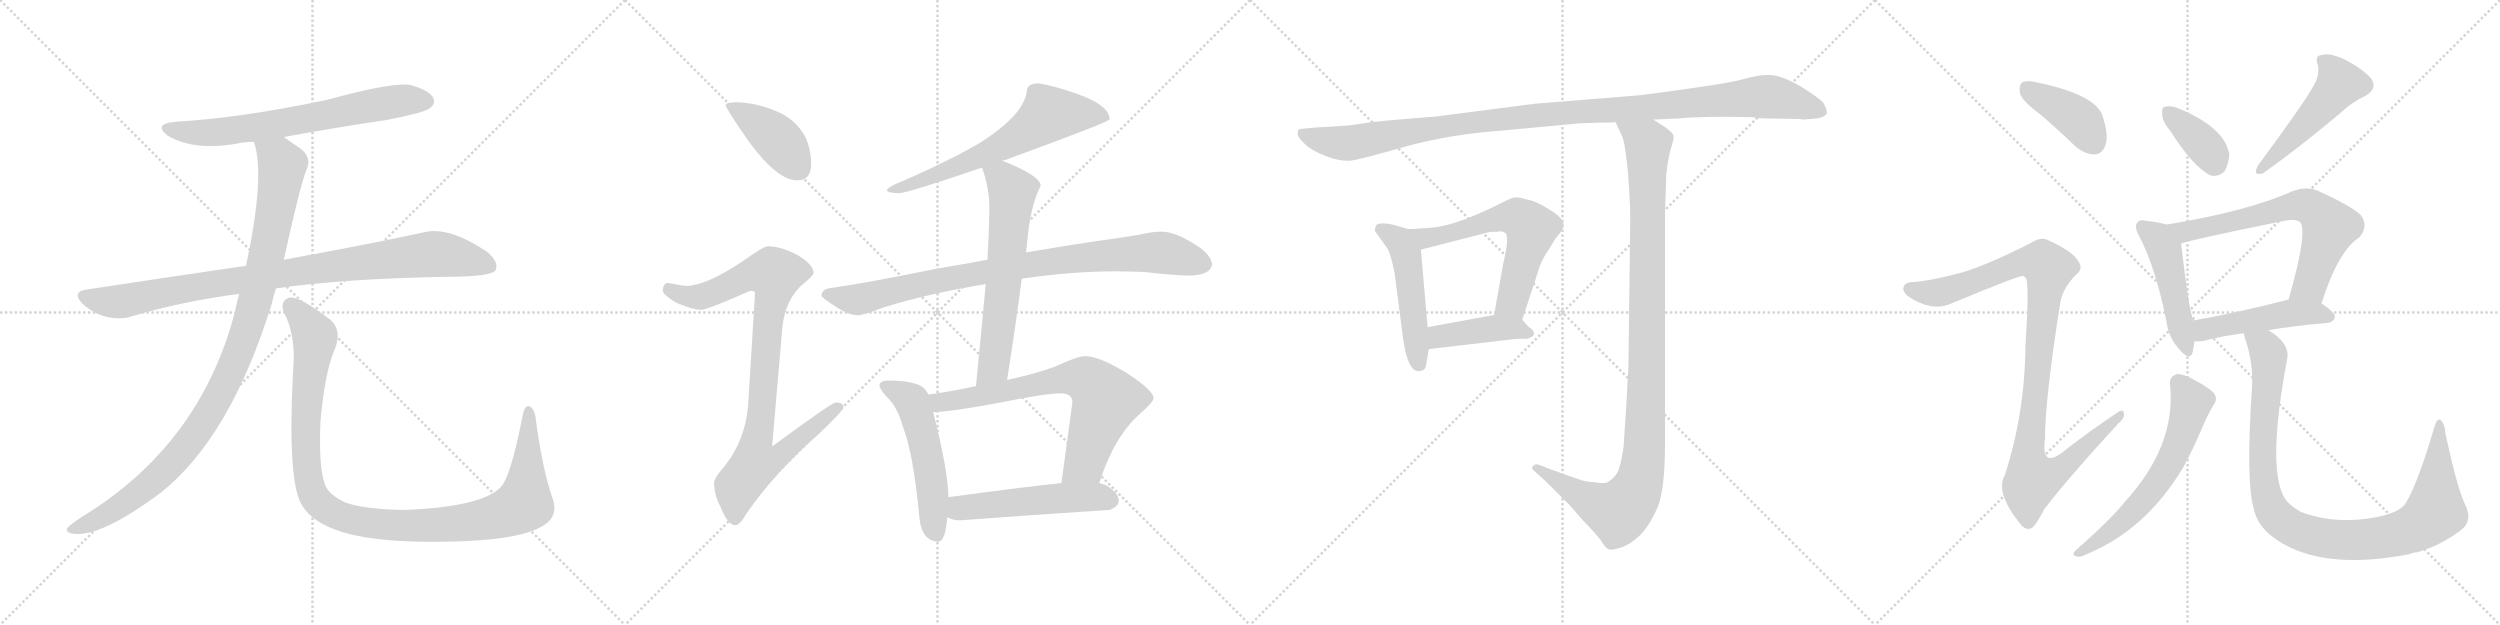 <svg version="1.1" viewBox="0 0 4096 1024" xmlns="http://www.w3.org/2000/svg">
  <g stroke="lightgray" stroke-dasharray="1,1" stroke-width="1" transform="scale(4, 4)">
    <line x1="0" y1="0" x2="256" y2="256"></line>
    <line x1="256" y1="0" x2="0" y2="256"></line>
    <line x1="128" y1="0" x2="128" y2="256"></line>
    <line x1="0" y1="128" x2="256" y2="128"></line>
    <line x1="256" y1="0" x2="512" y2="256"></line>
    <line x1="512" y1="0" x2="256" y2="256"></line>
    <line x1="384" y1="0" x2="384" y2="256"></line>
    <line x1="256" y1="128" x2="512" y2="128"></line>
    <line x1="512" y1="0" x2="768" y2="256"></line>
    <line x1="768" y1="0" x2="512" y2="256"></line>
    <line x1="640" y1="0" x2="640" y2="256"></line>
    <line x1="512" y1="128" x2="768" y2="128"></line>
    <line x1="768" y1="0" x2="1024" y2="256"></line>
    <line x1="1024" y1="0" x2="768" y2="256"></line>
    <line x1="896" y1="0" x2="896" y2="256"></line>
    <line x1="768" y1="128" x2="1024" y2="128"></line>
  </g>
<g transform="scale(1, -1) translate(0, -850)">
   <style type="text/css">
    @keyframes keyframes0 {
      from {
       stroke: black;
       stroke-dashoffset: 680;
       stroke-width: 128;
       }
       69% {
       animation-timing-function: step-end;
       stroke: black;
       stroke-dashoffset: 0;
       stroke-width: 128;
       }
       to {
       stroke: black;
       stroke-width: 1024;
       }
       }
       #make-me-a-hanzi-animation-0 {
         animation: keyframes0 0.803s both;
         animation-delay: 0s;
         animation-timing-function: linear;
       }
    @keyframes keyframes1 {
      from {
       stroke: black;
       stroke-dashoffset: 930;
       stroke-width: 128;
       }
       75% {
       animation-timing-function: step-end;
       stroke: black;
       stroke-dashoffset: 0;
       stroke-width: 128;
       }
       to {
       stroke: black;
       stroke-width: 1024;
       }
       }
       #make-me-a-hanzi-animation-1 {
         animation: keyframes1 1.007s both;
         animation-delay: 0.803s;
         animation-timing-function: linear;
       }
    @keyframes keyframes2 {
      from {
       stroke: black;
       stroke-dashoffset: 1036;
       stroke-width: 128;
       }
       77% {
       animation-timing-function: step-end;
       stroke: black;
       stroke-dashoffset: 0;
       stroke-width: 128;
       }
       to {
       stroke: black;
       stroke-width: 1024;
       }
       }
       #make-me-a-hanzi-animation-2 {
         animation: keyframes2 1.093s both;
         animation-delay: 1.81s;
         animation-timing-function: linear;
       }
    @keyframes keyframes3 {
      from {
       stroke: black;
       stroke-dashoffset: 1097;
       stroke-width: 128;
       }
       78% {
       animation-timing-function: step-end;
       stroke: black;
       stroke-dashoffset: 0;
       stroke-width: 128;
       }
       to {
       stroke: black;
       stroke-width: 1024;
       }
       }
       #make-me-a-hanzi-animation-3 {
         animation: keyframes3 1.143s both;
         animation-delay: 2.903s;
         animation-timing-function: linear;
       }
    @keyframes keyframes4 {
      from {
       stroke: black;
       stroke-dashoffset: 412;
       stroke-width: 128;
       }
       57% {
       animation-timing-function: step-end;
       stroke: black;
       stroke-dashoffset: 0;
       stroke-width: 128;
       }
       to {
       stroke: black;
       stroke-width: 1024;
       }
       }
       #make-me-a-hanzi-animation-4 {
         animation: keyframes4 0.585s both;
         animation-delay: 4.046s;
         animation-timing-function: linear;
       }
    @keyframes keyframes5 {
      from {
       stroke: black;
       stroke-dashoffset: 919;
       stroke-width: 128;
       }
       75% {
       animation-timing-function: step-end;
       stroke: black;
       stroke-dashoffset: 0;
       stroke-width: 128;
       }
       to {
       stroke: black;
       stroke-width: 1024;
       }
       }
       #make-me-a-hanzi-animation-5 {
         animation: keyframes5 0.998s both;
         animation-delay: 4.631s;
         animation-timing-function: linear;
       }
    @keyframes keyframes6 {
      from {
       stroke: black;
       stroke-dashoffset: 644;
       stroke-width: 128;
       }
       68% {
       animation-timing-function: step-end;
       stroke: black;
       stroke-dashoffset: 0;
       stroke-width: 128;
       }
       to {
       stroke: black;
       stroke-width: 1024;
       }
       }
       #make-me-a-hanzi-animation-6 {
         animation: keyframes6 0.774s both;
         animation-delay: 5.629s;
         animation-timing-function: linear;
       }
    @keyframes keyframes7 {
      from {
       stroke: black;
       stroke-dashoffset: 885;
       stroke-width: 128;
       }
       74% {
       animation-timing-function: step-end;
       stroke: black;
       stroke-dashoffset: 0;
       stroke-width: 128;
       }
       to {
       stroke: black;
       stroke-width: 1024;
       }
       }
       #make-me-a-hanzi-animation-7 {
         animation: keyframes7 0.97s both;
         animation-delay: 6.403s;
         animation-timing-function: linear;
       }
    @keyframes keyframes8 {
      from {
       stroke: black;
       stroke-dashoffset: 632;
       stroke-width: 128;
       }
       67% {
       animation-timing-function: step-end;
       stroke: black;
       stroke-dashoffset: 0;
       stroke-width: 128;
       }
       to {
       stroke: black;
       stroke-width: 1024;
       }
       }
       #make-me-a-hanzi-animation-8 {
         animation: keyframes8 0.764s both;
         animation-delay: 7.374s;
         animation-timing-function: linear;
       }
    @keyframes keyframes9 {
      from {
       stroke: black;
       stroke-dashoffset: 529;
       stroke-width: 128;
       }
       63% {
       animation-timing-function: step-end;
       stroke: black;
       stroke-dashoffset: 0;
       stroke-width: 128;
       }
       to {
       stroke: black;
       stroke-width: 1024;
       }
       }
       #make-me-a-hanzi-animation-9 {
         animation: keyframes9 0.681s both;
         animation-delay: 8.138s;
         animation-timing-function: linear;
       }
    @keyframes keyframes10 {
      from {
       stroke: black;
       stroke-dashoffset: 708;
       stroke-width: 128;
       }
       70% {
       animation-timing-function: step-end;
       stroke: black;
       stroke-dashoffset: 0;
       stroke-width: 128;
       }
       to {
       stroke: black;
       stroke-width: 1024;
       }
       }
       #make-me-a-hanzi-animation-10 {
         animation: keyframes10 0.826s both;
         animation-delay: 8.818s;
         animation-timing-function: linear;
       }
    @keyframes keyframes11 {
      from {
       stroke: black;
       stroke-dashoffset: 520;
       stroke-width: 128;
       }
       63% {
       animation-timing-function: step-end;
       stroke: black;
       stroke-dashoffset: 0;
       stroke-width: 128;
       }
       to {
       stroke: black;
       stroke-width: 1024;
       }
       }
       #make-me-a-hanzi-animation-11 {
         animation: keyframes11 0.673s both;
         animation-delay: 9.645s;
         animation-timing-function: linear;
       }
    @keyframes keyframes12 {
      from {
       stroke: black;
       stroke-dashoffset: 1119;
       stroke-width: 128;
       }
       78% {
       animation-timing-function: step-end;
       stroke: black;
       stroke-dashoffset: 0;
       stroke-width: 128;
       }
       to {
       stroke: black;
       stroke-width: 1024;
       }
       }
       #make-me-a-hanzi-animation-12 {
         animation: keyframes12 1.161s both;
         animation-delay: 10.318s;
         animation-timing-function: linear;
       }
    @keyframes keyframes13 {
      from {
       stroke: black;
       stroke-dashoffset: 495;
       stroke-width: 128;
       }
       62% {
       animation-timing-function: step-end;
       stroke: black;
       stroke-dashoffset: 0;
       stroke-width: 128;
       }
       to {
       stroke: black;
       stroke-width: 1024;
       }
       }
       #make-me-a-hanzi-animation-13 {
         animation: keyframes13 0.653s both;
         animation-delay: 11.478s;
         animation-timing-function: linear;
       }
    @keyframes keyframes14 {
      from {
       stroke: black;
       stroke-dashoffset: 610;
       stroke-width: 128;
       }
       67% {
       animation-timing-function: step-end;
       stroke: black;
       stroke-dashoffset: 0;
       stroke-width: 128;
       }
       to {
       stroke: black;
       stroke-width: 1024;
       }
       }
       #make-me-a-hanzi-animation-14 {
         animation: keyframes14 0.746s both;
         animation-delay: 12.131s;
         animation-timing-function: linear;
       }
    @keyframes keyframes15 {
      from {
       stroke: black;
       stroke-dashoffset: 421;
       stroke-width: 128;
       }
       58% {
       animation-timing-function: step-end;
       stroke: black;
       stroke-dashoffset: 0;
       stroke-width: 128;
       }
       to {
       stroke: black;
       stroke-width: 1024;
       }
       }
       #make-me-a-hanzi-animation-15 {
         animation: keyframes15 0.593s both;
         animation-delay: 12.878s;
         animation-timing-function: linear;
       }
    @keyframes keyframes16 {
      from {
       stroke: black;
       stroke-dashoffset: 1079;
       stroke-width: 128;
       }
       78% {
       animation-timing-function: step-end;
       stroke: black;
       stroke-dashoffset: 0;
       stroke-width: 128;
       }
       to {
       stroke: black;
       stroke-width: 1024;
       }
       }
       #make-me-a-hanzi-animation-16 {
         animation: keyframes16 1.128s both;
         animation-delay: 13.47s;
         animation-timing-function: linear;
       }
    @keyframes keyframes17 {
      from {
       stroke: black;
       stroke-dashoffset: 401;
       stroke-width: 128;
       }
       57% {
       animation-timing-function: step-end;
       stroke: black;
       stroke-dashoffset: 0;
       stroke-width: 128;
       }
       to {
       stroke: black;
       stroke-width: 1024;
       }
       }
       #make-me-a-hanzi-animation-17 {
         animation: keyframes17 0.576s both;
         animation-delay: 14.598s;
         animation-timing-function: linear;
       }
    @keyframes keyframes18 {
      from {
       stroke: black;
       stroke-dashoffset: 1025;
       stroke-width: 128;
       }
       77% {
       animation-timing-function: step-end;
       stroke: black;
       stroke-dashoffset: 0;
       stroke-width: 128;
       }
       to {
       stroke: black;
       stroke-width: 1024;
       }
       }
       #make-me-a-hanzi-animation-18 {
         animation: keyframes18 1.084s both;
         animation-delay: 15.175s;
         animation-timing-function: linear;
       }
    @keyframes keyframes19 {
      from {
       stroke: black;
       stroke-dashoffset: 368;
       stroke-width: 128;
       }
       55% {
       animation-timing-function: step-end;
       stroke: black;
       stroke-dashoffset: 0;
       stroke-width: 128;
       }
       to {
       stroke: black;
       stroke-width: 1024;
       }
       }
       #make-me-a-hanzi-animation-19 {
         animation: keyframes19 0.549s both;
         animation-delay: 16.259s;
         animation-timing-function: linear;
       }
    @keyframes keyframes20 {
      from {
       stroke: black;
       stroke-dashoffset: 491;
       stroke-width: 128;
       }
       62% {
       animation-timing-function: step-end;
       stroke: black;
       stroke-dashoffset: 0;
       stroke-width: 128;
       }
       to {
       stroke: black;
       stroke-width: 1024;
       }
       }
       #make-me-a-hanzi-animation-20 {
         animation: keyframes20 0.65s both;
         animation-delay: 16.808s;
         animation-timing-function: linear;
       }
    @keyframes keyframes21 {
      from {
       stroke: black;
       stroke-dashoffset: 474;
       stroke-width: 128;
       }
       61% {
       animation-timing-function: step-end;
       stroke: black;
       stroke-dashoffset: 0;
       stroke-width: 128;
       }
       to {
       stroke: black;
       stroke-width: 1024;
       }
       }
       #make-me-a-hanzi-animation-21 {
         animation: keyframes21 0.636s both;
         animation-delay: 17.458s;
         animation-timing-function: linear;
       }
    @keyframes keyframes22 {
      from {
       stroke: black;
       stroke-dashoffset: 665;
       stroke-width: 128;
       }
       68% {
       animation-timing-function: step-end;
       stroke: black;
       stroke-dashoffset: 0;
       stroke-width: 128;
       }
       to {
       stroke: black;
       stroke-width: 1024;
       }
       }
       #make-me-a-hanzi-animation-22 {
         animation: keyframes22 0.791s both;
         animation-delay: 18.094s;
         animation-timing-function: linear;
       }
    @keyframes keyframes23 {
      from {
       stroke: black;
       stroke-dashoffset: 481;
       stroke-width: 128;
       }
       61% {
       animation-timing-function: step-end;
       stroke: black;
       stroke-dashoffset: 0;
       stroke-width: 128;
       }
       to {
       stroke: black;
       stroke-width: 1024;
       }
       }
       #make-me-a-hanzi-animation-23 {
         animation: keyframes23 0.641s both;
         animation-delay: 18.885s;
         animation-timing-function: linear;
       }
    @keyframes keyframes24 {
      from {
       stroke: black;
       stroke-dashoffset: 613;
       stroke-width: 128;
       }
       67% {
       animation-timing-function: step-end;
       stroke: black;
       stroke-dashoffset: 0;
       stroke-width: 128;
       }
       to {
       stroke: black;
       stroke-width: 1024;
       }
       }
       #make-me-a-hanzi-animation-24 {
         animation: keyframes24 0.749s both;
         animation-delay: 19.526s;
         animation-timing-function: linear;
       }
    @keyframes keyframes25 {
      from {
       stroke: black;
       stroke-dashoffset: 996;
       stroke-width: 128;
       }
       76% {
       animation-timing-function: step-end;
       stroke: black;
       stroke-dashoffset: 0;
       stroke-width: 128;
       }
       to {
       stroke: black;
       stroke-width: 1024;
       }
       }
       #make-me-a-hanzi-animation-25 {
         animation: keyframes25 1.061s both;
         animation-delay: 20.275s;
         animation-timing-function: linear;
       }
</style>
<path d="M 465.0 625.5 Q 546.0 640.5 634.0 653.5 Q 695.0 665.5 704.0 672.5 Q 714.0 679.5 710.0 689.5 Q 703.0 702.5 673.0 710.5 Q 646.0 716.5 536.0 686.5 Q 394.0 656.5 287.0 650.5 Q 250.0 646.5 275.0 627.5 Q 318.0 602.5 387.0 614.5 Q 400.0 617.5 416.0 617.5 L 465.0 625.5 Z" fill="lightgray"></path> 
<path d="M 452.0 377.5 Q 563.0 393.5 733.0 396.5 Q 805.0 396.5 812.0 407.5 Q 818.0 420.5 798.0 437.5 Q 735.0 479.5 695.0 469.5 Q 608.0 450.5 465.0 424.5 L 403.0 414.5 Q 279.0 396.5 141.0 375.5 Q 117.0 371.5 135.0 352.5 Q 151.0 337.5 172.0 331.5 Q 197.0 325.5 215.0 331.5 Q 299.0 356.5 392.0 368.5 L 452.0 377.5 Z" fill="lightgray"></path> 
<path d="M 392.0 368.5 Q 388.0 355.5 385.0 339.5 Q 328.0 120.5 133.0 2.5 Q 115.0 -9.5 110.0 -15.5 Q 107.0 -22.5 120.0 -24.5 Q 165.0 -30.5 263.0 42.5 Q 377.0 132.5 445.0 351.5 Q 448.0 364.5 452.0 377.5 L 465.0 424.5 Q 492.0 547.5 502.0 571.5 Q 512.0 592.5 491.0 607.5 Q 476.0 617.5 465.0 625.5 C 440.0 642.5 409.0 646.5 416.0 617.5 Q 435.0 563.5 403.0 414.5 L 392.0 368.5 Z" fill="lightgray"></path> 
<path d="M 905.0 34.5 Q 889.0 80.5 878.0 161.5 Q 877.0 177.5 869.0 183.5 Q 860.0 189.5 856.0 167.5 Q 837.0 70.5 821.0 52.5 Q 790.0 19.5 663.0 14.5 Q 594.0 15.5 564.0 27.5 Q 537.0 40.5 532.0 57.5 Q 522.0 85.5 525.0 158.5 Q 532.0 239.5 548.0 276.5 Q 561.0 307.5 542.0 325.5 Q 490.0 365.5 474.0 362.5 Q 458.0 356.5 465.0 338.5 Q 486.0 298.5 480.0 240.5 Q 471.0 62.5 494.0 23.5 Q 518.0 -18.5 606.0 -31.5 Q 667.0 -40.5 764.0 -36.5 Q 852.0 -32.5 886.0 -13.5 Q 917.0 2.5 905.0 34.5 Z" fill="lightgray"></path> 
<path d="M 1210.0 682.5 Q 1189.0 682.5 1189.0 677.5 Q 1189.0 672.5 1228.0 616.5 Q 1274.0 554.5 1306.0 554.5 Q 1329.0 554.5 1329.0 581.5 Q 1329.0 603.5 1320.0 624.5 Q 1304.0 655.5 1270.0 668.5 Q 1242.0 680.5 1210.0 682.5 Z" fill="lightgray"></path> 
<path d="M 1258.0 446.5 Q 1251.0 446.5 1219.0 423.5 Q 1160.0 383.5 1126.0 381.5 Q 1119.0 381.5 1094.0 386.5 Q 1086.0 385.5 1086.0 373.5 Q 1086.0 367.5 1107.0 354.5 Q 1134.0 342.5 1149.0 342.5 Q 1159.0 342.5 1229.0 373.5 Q 1237.0 373.5 1237.0 369.5 L 1226.0 190.5 Q 1222.0 127.5 1184.0 82.5 Q 1170.0 66.5 1170.0 58.5 Q 1170.0 39.5 1180.0 20.5 Q 1192.0 -10.5 1205.0 -10.5 Q 1212.0 -10.5 1223.0 8.5 Q 1270.0 76.5 1341.0 138.5 Q 1382.0 177.5 1382.0 182.5 Q 1382.0 190.5 1369.0 190.5 Q 1363.0 190.5 1265.0 118.5 L 1282.0 315.5 Q 1287.0 356.5 1311.0 380.5 Q 1333.0 398.5 1333.0 402.5 Q 1333.0 416.5 1306.0 432.5 Q 1279.0 446.5 1258.0 446.5 Z" fill="lightgray"></path> 
<path d="M 1701.0 713.5 Q 1682.0 713.5 1682.0 698.5 Q 1676.0 661.5 1608.0 617.5 Q 1561.0 589.5 1484.0 555.5 Q 1453.0 543.5 1453.0 537.5 Q 1457.0 533.5 1474.0 533.5 Q 1489.0 534.5 1609.0 575.5 L 1642.0 586.5 Q 1647.0 587.5 1654.0 590.5 Q 1818.0 650.5 1818.0 654.5 Q 1818.0 677.5 1764.0 696.5 Q 1727.0 709.5 1701.0 713.5 Z" fill="lightgray"></path> 
<path d="M 1618.0 424.5 Q 1581.0 417.5 1533.0 409.5 Q 1421.0 386.5 1357.0 377.5 Q 1346.0 374.5 1346.0 365.5 Q 1347.0 361.5 1371.0 346.5 Q 1391.0 333.5 1405.0 333.5 Q 1415.0 333.5 1448.0 346.5 Q 1523.0 369.5 1615.0 384.5 L 1674.0 393.5 Q 1758.0 405.5 1829.0 405.5 L 1873.0 404.5 Q 1926.0 398.5 1950.0 398.5 Q 1984.0 399.5 1986.0 417.5 Q 1983.0 435.5 1953.0 452.5 Q 1924.0 470.5 1902.0 470.5 Q 1888.0 470.5 1867.0 465.5 Q 1831.0 459.5 1793.0 454.5 Q 1765.0 450.5 1681.0 436.5 L 1618.0 424.5 Z" fill="lightgray"></path> 
<path d="M 1609.0 575.5 Q 1621.0 541.5 1621.0 509.5 Q 1621.0 489.5 1619.0 445.5 Q 1618.0 436.5 1618.0 424.5 L 1615.0 384.5 Q 1609.0 318.5 1599.0 217.5 C 1596.0 187.5 1645.0 197.5 1650.0 227.5 Q 1664.0 315.5 1674.0 393.5 L 1681.0 436.5 L 1685.0 472.5 Q 1691.0 518.5 1705.0 545.5 Q 1705.0 558.5 1666.0 576.5 Q 1654.0 582.5 1642.0 586.5 C 1614.0 597.5 1600.0 602.5 1609.0 575.5 Z" fill="lightgray"></path> 
<path d="M 1521.0 203.5 Q 1515.0 217.5 1499.0 221.5 Q 1483.0 226.5 1457.0 226.5 Q 1441.0 226.5 1441.0 218.5 Q 1441.0 213.5 1452.0 200.5 Q 1470.0 184.5 1479.0 151.5 Q 1496.0 109.5 1506.0 5.5 Q 1509.0 -36.5 1537.0 -37.5 Q 1549.0 -37.5 1552.0 2.5 L 1554.0 35.5 Q 1553.0 80.5 1529.0 174.5 L 1521.0 203.5 Z" fill="lightgray"></path> 
<path d="M 1599.0 217.5 Q 1564.0 209.5 1521.0 203.5 C 1491.0 199.5 1499.0 172.5 1529.0 174.5 Q 1566.0 176.5 1639.0 190.5 Q 1713.0 205.5 1738.0 205.5 Q 1757.0 205.5 1757.0 190.5 L 1739.0 58.5 C 1735.0 28.5 1791.0 30.5 1801.0 58.5 Q 1825.0 133.5 1866.0 170.5 Q 1890.0 191.5 1890.0 197.5 Q 1890.0 210.5 1845.0 239.5 Q 1800.0 266.5 1778.0 266.5 Q 1765.0 266.5 1729.0 249.5 Q 1700.0 238.5 1650.0 227.5 L 1599.0 217.5 Z" fill="lightgray"></path> 
<path d="M 1552.0 2.5 Q 1561.0 -2.5 1573.0 -2.5 Q 1693.0 6.5 1818.0 14.5 Q 1833.0 20.5 1833.0 29.5 Q 1833.0 42.5 1813.0 54.5 Q 1808.0 56.5 1801.0 58.5 L 1739.0 58.5 Q 1688.0 53.5 1554.0 35.5 C 1524.0 31.5 1524.0 13.5 1552.0 2.5 Z" fill="lightgray"></path> 
<path d="M 2893.0 656.0 L 2950.0 655.0 L 2954.0 654.0 L 2977.0 656.0 Q 2992.0 659.0 2993.0 665.0 Q 2994.0 670.0 2987.0 682.0 Q 2981.0 689.0 2951.0 708.0 Q 2920.0 726.0 2901.0 727.0 Q 2882.0 728.0 2855.0 720.0 Q 2827.0 712.0 2687.0 694.0 L 2514.0 680.0 L 2352.0 659.0 Q 2258.0 652.0 2234.0 648.0 Q 2210.0 644.0 2203.0 644.0 L 2154.0 641.0 Q 2130.0 639.0 2128.0 638.0 Q 2126.0 636.0 2126.0 631.0 Q 2126.0 625.0 2138.0 614.0 Q 2149.0 603.0 2173.0 594.0 Q 2197.0 585.0 2214.0 587.0 Q 2230.0 589.0 2303.0 610.0 Q 2376.0 630.0 2460.0 636.0 L 2589.0 648.0 L 2619.0 649.0 Q 2641.0 649.0 2647.0 650.0 L 2709.0 654.0 L 2752.0 656.0 Q 2792.0 660.0 2871.0 658.0 Q 2879.0 656.0 2893.0 656.0 Z" fill="lightgray"></path> 
<path d="M 2306.0 475.0 L 2289.0 480.0 Q 2276.0 484.0 2266.0 484.0 Q 2255.0 484.0 2254.0 479.0 Q 2252.0 473.0 2253.0 471.0 L 2273.0 443.0 Q 2279.0 433.0 2285.0 402.0 L 2299.0 294.0 Q 2307.0 239.0 2326.0 242.0 Q 2334.0 243.0 2336.0 249.0 L 2341.0 278.0 L 2339.0 314.0 L 2328.0 441.0 C 2326.0 469.0 2326.0 469.0 2306.0 475.0 Z" fill="lightgray"></path> 
<path d="M 2494.0 326.0 L 2519.0 402.0 Q 2524.0 422.0 2538.0 442.0 L 2549.0 460.0 Q 2558.0 470.0 2560.0 475.0 Q 2567.0 487.0 2546.0 502.0 Q 2515.0 522.0 2502.0 523.0 Q 2487.0 528.0 2479.0 526.0 Q 2470.0 523.0 2449.0 512.0 Q 2383.0 480.0 2346.0 477.0 Q 2309.0 474.0 2306.0 475.0 C 2276.0 475.0 2299.0 434.0 2328.0 441.0 L 2441.0 470.0 Q 2453.0 470.0 2458.0 471.0 Q 2463.0 471.0 2466.0 468.0 Q 2470.0 467.0 2469.0 451.0 Q 2467.0 434.0 2463.0 419.0 L 2448.0 334.0 C 2443.0 304.0 2485.0 298.0 2494.0 326.0 Z" fill="lightgray"></path> 
<path d="M 2505.0 314.0 L 2494.0 326.0 C 2481.0 340.0 2478.0 339.0 2448.0 334.0 L 2339.0 314.0 C 2309.0 309.0 2311.0 274.0 2341.0 278.0 L 2460.0 292.0 Q 2482.0 295.0 2494.0 295.0 Q 2505.0 294.0 2509.0 298.0 Q 2514.0 300.0 2513.0 305.0 Q 2512.0 310.0 2505.0 314.0 Z" fill="lightgray"></path> 
<path d="M 2647.0 650.0 L 2657.0 628.0 Q 2662.0 620.0 2667.0 570.0 Q 2671.0 519.0 2671.0 492.0 L 2668.0 249.0 Q 2665.0 187.0 2660.0 117.0 Q 2655.0 85.0 2650.0 76.0 Q 2644.0 66.0 2634.0 60.0 Q 2628.0 57.0 2612.0 60.0 Q 2595.0 61.0 2589.0 64.0 Q 2582.0 66.0 2538.0 82.0 L 2523.0 88.0 Q 2516.0 91.0 2512.0 87.0 Q 2508.0 82.0 2513.0 79.0 L 2532.0 62.0 L 2567.0 27.0 Q 2569.0 26.0 2593.0 -2.0 Q 2617.0 -27.0 2624.0 -37.0 Q 2630.0 -48.0 2636.0 -50.0 Q 2641.0 -52.0 2656.0 -47.0 Q 2671.0 -42.0 2687.0 -27.0 Q 2702.0 -12.0 2715.0 17.0 Q 2728.0 45.0 2728.0 126.0 L 2728.0 500.0 L 2730.0 563.0 Q 2733.0 592.0 2738.0 608.0 Q 2743.0 624.0 2742.0 626.0 Q 2742.0 632.0 2729.0 641.0 L 2709.0 654.0 C 2684.0 670.0 2635.0 677.0 2647.0 650.0 Z" fill="lightgray"></path> 
<path d="M 3343.5 662.0 Q 3371.5 638.0 3400.5 610.0 Q 3415.5 597.0 3432.5 597.0 Q 3444.5 598.0 3449.5 612.0 Q 3455.5 628.0 3444.5 661.0 Q 3432.5 695.0 3337.5 715.0 Q 3321.5 719.0 3313.5 715.0 Q 3307.5 711.0 3309.5 697.0 Q 3313.5 684.0 3343.5 662.0 Z" fill="lightgray"></path> 
<path d="M 3212.5 403.0 Q 3163.5 390.0 3136.5 388.0 Q 3121.5 388.0 3119.5 381.0 Q 3115.5 374.0 3125.5 365.0 Q 3165.5 338.0 3197.5 353.0 Q 3308.5 399.0 3314.5 398.0 Q 3315.5 398.0 3318.5 395.0 Q 3325.5 391.0 3318.5 284.0 Q 3317.5 172.0 3284.5 71.0 Q 3268.5 43.0 3310.5 -9.0 Q 3320.5 -21.0 3330.5 -14.0 Q 3337.5 -7.0 3349.5 16.0 Q 3388.5 67.0 3470.5 156.0 Q 3482.5 166.0 3479.5 174.0 Q 3478.5 181.0 3467.5 173.0 Q 3425.5 145.0 3385.5 114.0 Q 3343.5 78.0 3350.5 131.0 Q 3350.5 195.0 3375.5 354.0 Q 3379.5 378.0 3401.5 400.0 Q 3414.5 410.0 3404.5 423.0 Q 3394.5 439.0 3356.5 456.0 Q 3344.5 463.0 3327.5 452.0 Q 3254.5 415.0 3212.5 403.0 Z" fill="lightgray"></path> 
<path d="M 3555.5 636.0 Q 3591.5 579.0 3620.5 563.0 Q 3633.5 559.0 3644.5 569.0 Q 3651.5 581.0 3652.5 597.0 Q 3645.5 640.0 3572.5 671.0 Q 3557.5 678.0 3547.5 675.0 Q 3541.5 675.0 3542.5 663.0 Q 3542.5 651.0 3555.5 636.0 Z" fill="lightgray"></path> 
<path d="M 3788.5 706.0 Q 3773.5 679.0 3699.5 579.0 Q 3689.5 561.0 3707.5 566.0 Q 3764.5 606.0 3833.5 664.0 Q 3852.5 682.0 3875.5 693.0 Q 3896.5 705.0 3884.5 722.0 Q 3869.5 738.0 3842.5 752.0 Q 3817.5 764.0 3804.5 760.0 Q 3791.5 759.0 3797.5 744.0 Q 3801.5 726.0 3788.5 706.0 Z" fill="lightgray"></path> 
<path d="M 3549.5 482.0 Q 3537.5 486.0 3517.5 488.0 Q 3505.5 491.0 3502.5 486.0 Q 3495.5 480.0 3504.5 464.0 Q 3532.5 410.0 3549.5 323.0 Q 3553.5 296.0 3569.5 279.0 Q 3587.5 257.0 3592.5 273.0 Q 3593.5 280.0 3595.5 291.0 L 3593.5 325.0 Q 3586.5 340.0 3573.5 451.0 C 3570.5 476.0 3570.5 476.0 3549.5 482.0 Z" fill="lightgray"></path> 
<path d="M 3803.5 353.0 Q 3831.5 440.0 3865.5 461.0 Q 3881.5 480.0 3867.5 498.0 Q 3851.5 513.0 3796.5 538.0 Q 3778.5 545.0 3756.5 537.0 Q 3683.5 504.0 3549.5 482.0 C 3519.5 477.0 3544.5 443.0 3573.5 451.0 Q 3588.5 457.0 3741.5 488.0 Q 3760.5 492.0 3768.5 486.0 Q 3781.5 470.0 3749.5 359.0 C 3741.5 330.0 3793.5 325.0 3803.5 353.0 Z" fill="lightgray"></path> 
<path d="M 3716.5 309.0 Q 3756.5 316.0 3813.5 321.0 Q 3823.5 322.0 3825.5 331.0 Q 3825.5 338.0 3803.5 353.0 L 3749.5 359.0 L 3748.5 359.0 Q 3663.5 337.0 3593.5 325.0 C 3563.5 320.0 3565.5 292.0 3595.5 291.0 Q 3602.5 290.0 3612.5 292.0 Q 3637.5 299.0 3676.5 304.0 L 3716.5 309.0 Z" fill="lightgray"></path> 
<path d="M 3555.5 219.0 Q 3565.5 120.0 3481.5 28.0 Q 3459.5 0.0 3400.5 -52.0 Q 3393.5 -59.0 3400.5 -61.0 Q 3407.5 -64.0 3416.5 -59.0 Q 3515.5 -19.0 3577.5 85.0 Q 3592.5 113.0 3608.5 150.0 Q 3615.5 168.0 3626.5 186.0 Q 3633.5 195.0 3628.5 204.0 Q 3622.5 213.0 3594.5 228.0 Q 3575.5 238.0 3566.5 237.0 Q 3553.5 233.0 3555.5 219.0 Z" fill="lightgray"></path> 
<path d="M 4038.5 24.0 Q 4025.5 52.0 4006.5 140.0 Q 4005.5 156.0 3998.5 162.0 Q 3992.5 166.0 3987.5 147.0 Q 3959.5 53.0 3940.5 24.0 Q 3930.5 11.0 3899.5 4.0 Q 3829.5 -11.0 3770.5 11.0 Q 3748.5 23.0 3741.5 37.0 Q 3714.5 88.0 3747.5 263.0 Q 3751.5 288.0 3716.5 309.0 C 3692.5 327.0 3668.5 333.0 3676.5 304.0 Q 3676.5 300.0 3679.5 292.0 Q 3692.5 252.0 3689.5 213.0 Q 3679.5 60.0 3692.5 17.0 Q 3696.5 -5.0 3716.5 -24.0 Q 3791.5 -88.0 3947.5 -58.0 Q 3953.5 -55.0 3959.5 -55.0 Q 3996.5 -45.0 4031.5 -19.0 Q 4052.5 -3.0 4038.5 24.0 Z" fill="lightgray"></path> 
      <clipPath id="make-me-a-hanzi-clip-0">
      <path d="M 465.0 625.5 Q 546.0 640.5 634.0 653.5 Q 695.0 665.5 704.0 672.5 Q 714.0 679.5 710.0 689.5 Q 703.0 702.5 673.0 710.5 Q 646.0 716.5 536.0 686.5 Q 394.0 656.5 287.0 650.5 Q 250.0 646.5 275.0 627.5 Q 318.0 602.5 387.0 614.5 Q 400.0 617.5 416.0 617.5 L 465.0 625.5 Z" fill="lightgray"></path>
      </clipPath>
      <path clip-path="url(#make-me-a-hanzi-clip-0)" d="M 279.0 640.5 L 309.0 633.5 L 360.0 633.5 L 630.0 681.5 L 698.0 684.5 " fill="none" id="make-me-a-hanzi-animation-0" stroke-dasharray="552 1104" stroke-linecap="round"></path>

      <clipPath id="make-me-a-hanzi-clip-1">
      <path d="M 452.0 377.5 Q 563.0 393.5 733.0 396.5 Q 805.0 396.5 812.0 407.5 Q 818.0 420.5 798.0 437.5 Q 735.0 479.5 695.0 469.5 Q 608.0 450.5 465.0 424.5 L 403.0 414.5 Q 279.0 396.5 141.0 375.5 Q 117.0 371.5 135.0 352.5 Q 151.0 337.5 172.0 331.5 Q 197.0 325.5 215.0 331.5 Q 299.0 356.5 392.0 368.5 L 452.0 377.5 Z" fill="lightgray"></path>
      </clipPath>
      <path clip-path="url(#make-me-a-hanzi-clip-1)" d="M 139.0 363.5 L 195.0 355.5 L 324.0 381.5 L 697.0 432.5 L 759.0 427.5 L 804.0 413.5 " fill="none" id="make-me-a-hanzi-animation-1" stroke-dasharray="802 1604" stroke-linecap="round"></path>

      <clipPath id="make-me-a-hanzi-clip-2">
      <path d="M 392.0 368.5 Q 388.0 355.5 385.0 339.5 Q 328.0 120.5 133.0 2.5 Q 115.0 -9.5 110.0 -15.5 Q 107.0 -22.5 120.0 -24.5 Q 165.0 -30.5 263.0 42.5 Q 377.0 132.5 445.0 351.5 Q 448.0 364.5 452.0 377.5 L 465.0 424.5 Q 492.0 547.5 502.0 571.5 Q 512.0 592.5 491.0 607.5 Q 476.0 617.5 465.0 625.5 C 440.0 642.5 409.0 646.5 416.0 617.5 Q 435.0 563.5 403.0 414.5 L 392.0 368.5 Z" fill="lightgray"></path>
      </clipPath>
      <path clip-path="url(#make-me-a-hanzi-clip-2)" d="M 423.0 614.5 L 457.0 589.5 L 462.0 579.5 L 459.0 551.5 L 424.0 378.5 L 394.0 279.5 L 367.0 217.5 L 313.0 129.5 L 241.0 52.5 L 153.0 -4.5 L 118.0 -16.5 " fill="none" id="make-me-a-hanzi-animation-2" stroke-dasharray="908 1816" stroke-linecap="round"></path>

      <clipPath id="make-me-a-hanzi-clip-3">
      <path d="M 905.0 34.5 Q 889.0 80.5 878.0 161.5 Q 877.0 177.5 869.0 183.5 Q 860.0 189.5 856.0 167.5 Q 837.0 70.5 821.0 52.5 Q 790.0 19.5 663.0 14.5 Q 594.0 15.5 564.0 27.5 Q 537.0 40.5 532.0 57.5 Q 522.0 85.5 525.0 158.5 Q 532.0 239.5 548.0 276.5 Q 561.0 307.5 542.0 325.5 Q 490.0 365.5 474.0 362.5 Q 458.0 356.5 465.0 338.5 Q 486.0 298.5 480.0 240.5 Q 471.0 62.5 494.0 23.5 Q 518.0 -18.5 606.0 -31.5 Q 667.0 -40.5 764.0 -36.5 Q 852.0 -32.5 886.0 -13.5 Q 917.0 2.5 905.0 34.5 Z" fill="lightgray"></path>
      </clipPath>
      <path clip-path="url(#make-me-a-hanzi-clip-3)" d="M 477.0 348.5 L 513.0 306.5 L 516.0 294.5 L 501.0 181.5 L 505.0 66.5 L 517.0 32.5 L 551.0 6.5 L 601.0 -6.5 L 685.0 -11.5 L 792.0 -1.5 L 848.0 17.5 L 859.0 25.5 L 863.0 53.5 L 866.0 174.5 " fill="none" id="make-me-a-hanzi-animation-3" stroke-dasharray="969 1938" stroke-linecap="round"></path>

      <clipPath id="make-me-a-hanzi-clip-4">
      <path d="M 1210.0 682.5 Q 1189.0 682.5 1189.0 677.5 Q 1189.0 672.5 1228.0 616.5 Q 1274.0 554.5 1306.0 554.5 Q 1329.0 554.5 1329.0 581.5 Q 1329.0 603.5 1320.0 624.5 Q 1304.0 655.5 1270.0 668.5 Q 1242.0 680.5 1210.0 682.5 Z" fill="lightgray"></path>
      </clipPath>
      <path clip-path="url(#make-me-a-hanzi-clip-4)" d="M 1193.0 676.5 L 1268.0 627.5 L 1308.0 574.5 " fill="none" id="make-me-a-hanzi-animation-4" stroke-dasharray="284 568" stroke-linecap="round"></path>

      <clipPath id="make-me-a-hanzi-clip-5">
      <path d="M 1258.0 446.5 Q 1251.0 446.5 1219.0 423.5 Q 1160.0 383.5 1126.0 381.5 Q 1119.0 381.5 1094.0 386.5 Q 1086.0 385.5 1086.0 373.5 Q 1086.0 367.5 1107.0 354.5 Q 1134.0 342.5 1149.0 342.5 Q 1159.0 342.5 1229.0 373.5 Q 1237.0 373.5 1237.0 369.5 L 1226.0 190.5 Q 1222.0 127.5 1184.0 82.5 Q 1170.0 66.5 1170.0 58.5 Q 1170.0 39.5 1180.0 20.5 Q 1192.0 -10.5 1205.0 -10.5 Q 1212.0 -10.5 1223.0 8.5 Q 1270.0 76.5 1341.0 138.5 Q 1382.0 177.5 1382.0 182.5 Q 1382.0 190.5 1369.0 190.5 Q 1363.0 190.5 1265.0 118.5 L 1282.0 315.5 Q 1287.0 356.5 1311.0 380.5 Q 1333.0 398.5 1333.0 402.5 Q 1333.0 416.5 1306.0 432.5 Q 1279.0 446.5 1258.0 446.5 Z" fill="lightgray"></path>
      </clipPath>
      <path clip-path="url(#make-me-a-hanzi-clip-5)" d="M 1097.0 375.5 L 1121.0 364.5 L 1152.0 364.5 L 1224.0 398.5 L 1269.0 400.5 L 1240.0 128.5 L 1278.0 125.5 L 1285.0 111.5 L 1273.0 99.5 L 1236.0 88.5 L 1209.0 53.5 L 1204.0 -0.5 " fill="none" id="make-me-a-hanzi-animation-5" stroke-dasharray="791 1582" stroke-linecap="round"></path>

      <clipPath id="make-me-a-hanzi-clip-6">
      <path d="M 1701.0 713.5 Q 1682.0 713.5 1682.0 698.5 Q 1676.0 661.5 1608.0 617.5 Q 1561.0 589.5 1484.0 555.5 Q 1453.0 543.5 1453.0 537.5 Q 1457.0 533.5 1474.0 533.5 Q 1489.0 534.5 1609.0 575.5 L 1642.0 586.5 Q 1647.0 587.5 1654.0 590.5 Q 1818.0 650.5 1818.0 654.5 Q 1818.0 677.5 1764.0 696.5 Q 1727.0 709.5 1701.0 713.5 Z" fill="lightgray"></path>
      </clipPath>
      <path clip-path="url(#make-me-a-hanzi-clip-6)" d="M 1814.0 658.5 L 1780.0 664.5 L 1717.0 661.5 L 1658.0 618.5 L 1619.0 599.5 L 1568.0 575.5 L 1457.0 537.5 " fill="none" id="make-me-a-hanzi-animation-6" stroke-dasharray="516 1032" stroke-linecap="round"></path>

      <clipPath id="make-me-a-hanzi-clip-7">
      <path d="M 1618.0 424.5 Q 1581.0 417.5 1533.0 409.5 Q 1421.0 386.5 1357.0 377.5 Q 1346.0 374.5 1346.0 365.5 Q 1347.0 361.5 1371.0 346.5 Q 1391.0 333.5 1405.0 333.5 Q 1415.0 333.5 1448.0 346.5 Q 1523.0 369.5 1615.0 384.5 L 1674.0 393.5 Q 1758.0 405.5 1829.0 405.5 L 1873.0 404.5 Q 1926.0 398.5 1950.0 398.5 Q 1984.0 399.5 1986.0 417.5 Q 1983.0 435.5 1953.0 452.5 Q 1924.0 470.5 1902.0 470.5 Q 1888.0 470.5 1867.0 465.5 Q 1831.0 459.5 1793.0 454.5 Q 1765.0 450.5 1681.0 436.5 L 1618.0 424.5 Z" fill="lightgray"></path>
      </clipPath>
      <path clip-path="url(#make-me-a-hanzi-clip-7)" d="M 1354.0 366.5 L 1414.0 360.5 L 1528.0 389.5 L 1641.0 409.5 L 1834.0 433.5 L 1911.0 435.5 L 1973.0 417.5 " fill="none" id="make-me-a-hanzi-animation-7" stroke-dasharray="757 1514" stroke-linecap="round"></path>

      <clipPath id="make-me-a-hanzi-clip-8">
      <path d="M 1609.0 575.5 Q 1621.0 541.5 1621.0 509.5 Q 1621.0 489.5 1619.0 445.5 Q 1618.0 436.5 1618.0 424.5 L 1615.0 384.5 Q 1609.0 318.5 1599.0 217.5 C 1596.0 187.5 1645.0 197.5 1650.0 227.5 Q 1664.0 315.5 1674.0 393.5 L 1681.0 436.5 L 1685.0 472.5 Q 1691.0 518.5 1705.0 545.5 Q 1705.0 558.5 1666.0 576.5 Q 1654.0 582.5 1642.0 586.5 C 1614.0 597.5 1600.0 602.5 1609.0 575.5 Z" fill="lightgray"></path>
      </clipPath>
      <path clip-path="url(#make-me-a-hanzi-clip-8)" d="M 1617.0 570.5 L 1642.0 558.5 L 1658.0 538.5 L 1658.0 523.5 L 1629.0 255.5 L 1604.0 226.5 " fill="none" id="make-me-a-hanzi-animation-8" stroke-dasharray="504 1008" stroke-linecap="round"></path>

      <clipPath id="make-me-a-hanzi-clip-9">
      <path d="M 1521.0 203.5 Q 1515.0 217.5 1499.0 221.5 Q 1483.0 226.5 1457.0 226.5 Q 1441.0 226.5 1441.0 218.5 Q 1441.0 213.5 1452.0 200.5 Q 1470.0 184.5 1479.0 151.5 Q 1496.0 109.5 1506.0 5.5 Q 1509.0 -36.5 1537.0 -37.5 Q 1549.0 -37.5 1552.0 2.5 L 1554.0 35.5 Q 1553.0 80.5 1529.0 174.5 L 1521.0 203.5 Z" fill="lightgray"></path>
      </clipPath>
      <path clip-path="url(#make-me-a-hanzi-clip-9)" d="M 1449.0 217.5 L 1494.0 192.5 L 1501.0 174.5 L 1522.0 88.5 L 1534.0 -24.5 " fill="none" id="make-me-a-hanzi-animation-9" stroke-dasharray="401 802" stroke-linecap="round"></path>

      <clipPath id="make-me-a-hanzi-clip-10">
      <path d="M 1599.0 217.5 Q 1564.0 209.5 1521.0 203.5 C 1491.0 199.5 1499.0 172.5 1529.0 174.5 Q 1566.0 176.5 1639.0 190.5 Q 1713.0 205.5 1738.0 205.5 Q 1757.0 205.5 1757.0 190.5 L 1739.0 58.5 C 1735.0 28.5 1791.0 30.5 1801.0 58.5 Q 1825.0 133.5 1866.0 170.5 Q 1890.0 191.5 1890.0 197.5 Q 1890.0 210.5 1845.0 239.5 Q 1800.0 266.5 1778.0 266.5 Q 1765.0 266.5 1729.0 249.5 Q 1700.0 238.5 1650.0 227.5 L 1599.0 217.5 Z" fill="lightgray"></path>
      </clipPath>
      <path clip-path="url(#make-me-a-hanzi-clip-10)" d="M 1530.0 198.5 L 1540.0 190.5 L 1748.0 230.5 L 1783.0 226.5 L 1812.0 193.5 L 1776.0 90.5 L 1747.0 64.5 " fill="none" id="make-me-a-hanzi-animation-10" stroke-dasharray="580 1160" stroke-linecap="round"></path>

      <clipPath id="make-me-a-hanzi-clip-11">
      <path d="M 1552.0 2.5 Q 1561.0 -2.5 1573.0 -2.5 Q 1693.0 6.5 1818.0 14.5 Q 1833.0 20.5 1833.0 29.5 Q 1833.0 42.5 1813.0 54.5 Q 1808.0 56.5 1801.0 58.5 L 1739.0 58.5 Q 1688.0 53.5 1554.0 35.5 C 1524.0 31.5 1524.0 13.5 1552.0 2.5 Z" fill="lightgray"></path>
      </clipPath>
      <path clip-path="url(#make-me-a-hanzi-clip-11)" d="M 1560.0 7.5 L 1589.0 20.5 L 1692.0 30.5 L 1778.0 35.5 L 1820.0 30.5 " fill="none" id="make-me-a-hanzi-animation-11" stroke-dasharray="392 784" stroke-linecap="round"></path>

      <clipPath id="make-me-a-hanzi-clip-12">
      <path d="M 2893.0 656.0 L 2950.0 655.0 L 2954.0 654.0 L 2977.0 656.0 Q 2992.0 659.0 2993.0 665.0 Q 2994.0 670.0 2987.0 682.0 Q 2981.0 689.0 2951.0 708.0 Q 2920.0 726.0 2901.0 727.0 Q 2882.0 728.0 2855.0 720.0 Q 2827.0 712.0 2687.0 694.0 L 2514.0 680.0 L 2352.0 659.0 Q 2258.0 652.0 2234.0 648.0 Q 2210.0 644.0 2203.0 644.0 L 2154.0 641.0 Q 2130.0 639.0 2128.0 638.0 Q 2126.0 636.0 2126.0 631.0 Q 2126.0 625.0 2138.0 614.0 Q 2149.0 603.0 2173.0 594.0 Q 2197.0 585.0 2214.0 587.0 Q 2230.0 589.0 2303.0 610.0 Q 2376.0 630.0 2460.0 636.0 L 2589.0 648.0 L 2619.0 649.0 Q 2641.0 649.0 2647.0 650.0 L 2709.0 654.0 L 2752.0 656.0 Q 2792.0 660.0 2871.0 658.0 Q 2879.0 656.0 2893.0 656.0 Z" fill="lightgray"></path>
      </clipPath>
      <path clip-path="url(#make-me-a-hanzi-clip-12)" d="M 2133.0 633.0 L 2153.0 623.0 L 2208.0 615.0 L 2406.0 649.0 L 2895.0 692.0 L 2985.0 667.0 " fill="none" id="make-me-a-hanzi-animation-12" stroke-dasharray="991 1982" stroke-linecap="round"></path>

      <clipPath id="make-me-a-hanzi-clip-13">
      <path d="M 2306.0 475.0 L 2289.0 480.0 Q 2276.0 484.0 2266.0 484.0 Q 2255.0 484.0 2254.0 479.0 Q 2252.0 473.0 2253.0 471.0 L 2273.0 443.0 Q 2279.0 433.0 2285.0 402.0 L 2299.0 294.0 Q 2307.0 239.0 2326.0 242.0 Q 2334.0 243.0 2336.0 249.0 L 2341.0 278.0 L 2339.0 314.0 L 2328.0 441.0 C 2326.0 469.0 2326.0 469.0 2306.0 475.0 Z" fill="lightgray"></path>
      </clipPath>
      <path clip-path="url(#make-me-a-hanzi-clip-13)" d="M 2263.0 474.0 L 2292.0 455.0 L 2304.0 431.0 L 2324.0 255.0 " fill="none" id="make-me-a-hanzi-animation-13" stroke-dasharray="367 734" stroke-linecap="round"></path>

      <clipPath id="make-me-a-hanzi-clip-14">
      <path d="M 2494.0 326.0 L 2519.0 402.0 Q 2524.0 422.0 2538.0 442.0 L 2549.0 460.0 Q 2558.0 470.0 2560.0 475.0 Q 2567.0 487.0 2546.0 502.0 Q 2515.0 522.0 2502.0 523.0 Q 2487.0 528.0 2479.0 526.0 Q 2470.0 523.0 2449.0 512.0 Q 2383.0 480.0 2346.0 477.0 Q 2309.0 474.0 2306.0 475.0 C 2276.0 475.0 2299.0 434.0 2328.0 441.0 L 2441.0 470.0 Q 2453.0 470.0 2458.0 471.0 Q 2463.0 471.0 2466.0 468.0 Q 2470.0 467.0 2469.0 451.0 Q 2467.0 434.0 2463.0 419.0 L 2448.0 334.0 C 2443.0 304.0 2485.0 298.0 2494.0 326.0 Z" fill="lightgray"></path>
      </clipPath>
      <path clip-path="url(#make-me-a-hanzi-clip-14)" d="M 2319.0 470.0 L 2325.0 463.0 L 2360.0 463.0 L 2466.0 494.0 L 2488.0 493.0 L 2500.0 484.0 L 2509.0 475.0 L 2508.0 467.0 L 2477.0 354.0 L 2457.0 340.0 " fill="none" id="make-me-a-hanzi-animation-14" stroke-dasharray="482 964" stroke-linecap="round"></path>

      <clipPath id="make-me-a-hanzi-clip-15">
      <path d="M 2505.0 314.0 L 2494.0 326.0 C 2481.0 340.0 2478.0 339.0 2448.0 334.0 L 2339.0 314.0 C 2309.0 309.0 2311.0 274.0 2341.0 278.0 L 2460.0 292.0 Q 2482.0 295.0 2494.0 295.0 Q 2505.0 294.0 2509.0 298.0 Q 2514.0 300.0 2513.0 305.0 Q 2512.0 310.0 2505.0 314.0 Z" fill="lightgray"></path>
      </clipPath>
      <path clip-path="url(#make-me-a-hanzi-clip-15)" d="M 2348.0 284.0 L 2366.0 301.0 L 2413.0 308.0 L 2484.0 312.0 L 2504.0 305.0 " fill="none" id="make-me-a-hanzi-animation-15" stroke-dasharray="293 586" stroke-linecap="round"></path>

      <clipPath id="make-me-a-hanzi-clip-16">
      <path d="M 2647.0 650.0 L 2657.0 628.0 Q 2662.0 620.0 2667.0 570.0 Q 2671.0 519.0 2671.0 492.0 L 2668.0 249.0 Q 2665.0 187.0 2660.0 117.0 Q 2655.0 85.0 2650.0 76.0 Q 2644.0 66.0 2634.0 60.0 Q 2628.0 57.0 2612.0 60.0 Q 2595.0 61.0 2589.0 64.0 Q 2582.0 66.0 2538.0 82.0 L 2523.0 88.0 Q 2516.0 91.0 2512.0 87.0 Q 2508.0 82.0 2513.0 79.0 L 2532.0 62.0 L 2567.0 27.0 Q 2569.0 26.0 2593.0 -2.0 Q 2617.0 -27.0 2624.0 -37.0 Q 2630.0 -48.0 2636.0 -50.0 Q 2641.0 -52.0 2656.0 -47.0 Q 2671.0 -42.0 2687.0 -27.0 Q 2702.0 -12.0 2715.0 17.0 Q 2728.0 45.0 2728.0 126.0 L 2728.0 500.0 L 2730.0 563.0 Q 2733.0 592.0 2738.0 608.0 Q 2743.0 624.0 2742.0 626.0 Q 2742.0 632.0 2729.0 641.0 L 2709.0 654.0 C 2684.0 670.0 2635.0 677.0 2647.0 650.0 Z" fill="lightgray"></path>
      </clipPath>
      <path clip-path="url(#make-me-a-hanzi-clip-16)" d="M 2655.0 647.0 L 2700.0 611.0 L 2696.0 149.0 L 2687.0 63.0 L 2676.0 37.0 L 2651.0 11.0 L 2594.0 35.0 L 2518.0 84.0 " fill="none" id="make-me-a-hanzi-animation-16" stroke-dasharray="951 1902" stroke-linecap="round"></path>

      <clipPath id="make-me-a-hanzi-clip-17">
      <path d="M 3343.5 662.0 Q 3371.5 638.0 3400.5 610.0 Q 3415.5 597.0 3432.5 597.0 Q 3444.5 598.0 3449.5 612.0 Q 3455.5 628.0 3444.5 661.0 Q 3432.5 695.0 3337.5 715.0 Q 3321.5 719.0 3313.5 715.0 Q 3307.5 711.0 3309.5 697.0 Q 3313.5 684.0 3343.5 662.0 Z" fill="lightgray"></path>
      </clipPath>
      <path clip-path="url(#make-me-a-hanzi-clip-17)" d="M 3320.5 706.0 L 3411.5 649.0 L 3430.5 616.0 " fill="none" id="make-me-a-hanzi-animation-17" stroke-dasharray="273 546" stroke-linecap="round"></path>

      <clipPath id="make-me-a-hanzi-clip-18">
      <path d="M 3212.5 403.0 Q 3163.5 390.0 3136.5 388.0 Q 3121.5 388.0 3119.5 381.0 Q 3115.5 374.0 3125.5 365.0 Q 3165.5 338.0 3197.5 353.0 Q 3308.5 399.0 3314.5 398.0 Q 3315.5 398.0 3318.5 395.0 Q 3325.5 391.0 3318.5 284.0 Q 3317.5 172.0 3284.5 71.0 Q 3268.5 43.0 3310.5 -9.0 Q 3320.5 -21.0 3330.5 -14.0 Q 3337.5 -7.0 3349.5 16.0 Q 3388.5 67.0 3470.5 156.0 Q 3482.5 166.0 3479.5 174.0 Q 3478.5 181.0 3467.5 173.0 Q 3425.5 145.0 3385.5 114.0 Q 3343.5 78.0 3350.5 131.0 Q 3350.5 195.0 3375.5 354.0 Q 3379.5 378.0 3401.5 400.0 Q 3414.5 410.0 3404.5 423.0 Q 3394.5 439.0 3356.5 456.0 Q 3344.5 463.0 3327.5 452.0 Q 3254.5 415.0 3212.5 403.0 Z" fill="lightgray"></path>
      </clipPath>
      <path clip-path="url(#make-me-a-hanzi-clip-18)" d="M 3129.5 377.0 L 3166.5 370.0 L 3203.5 376.0 L 3310.5 420.0 L 3331.5 423.0 L 3356.5 410.0 L 3322.5 100.0 L 3329.5 65.0 L 3366.5 75.0 L 3473.5 170.0 " fill="none" id="make-me-a-hanzi-animation-18" stroke-dasharray="897 1794" stroke-linecap="round"></path>

      <clipPath id="make-me-a-hanzi-clip-19">
      <path d="M 3555.5 636.0 Q 3591.5 579.0 3620.5 563.0 Q 3633.5 559.0 3644.5 569.0 Q 3651.5 581.0 3652.5 597.0 Q 3645.5 640.0 3572.5 671.0 Q 3557.5 678.0 3547.5 675.0 Q 3541.5 675.0 3542.5 663.0 Q 3542.5 651.0 3555.5 636.0 Z" fill="lightgray"></path>
      </clipPath>
      <path clip-path="url(#make-me-a-hanzi-clip-19)" d="M 3553.5 665.0 L 3608.5 615.0 L 3628.5 583.0 " fill="none" id="make-me-a-hanzi-animation-19" stroke-dasharray="240 480" stroke-linecap="round"></path>

      <clipPath id="make-me-a-hanzi-clip-20">
      <path d="M 3788.5 706.0 Q 3773.5 679.0 3699.5 579.0 Q 3689.5 561.0 3707.5 566.0 Q 3764.5 606.0 3833.5 664.0 Q 3852.5 682.0 3875.5 693.0 Q 3896.5 705.0 3884.5 722.0 Q 3869.5 738.0 3842.5 752.0 Q 3817.5 764.0 3804.5 760.0 Q 3791.5 759.0 3797.5 744.0 Q 3801.5 726.0 3788.5 706.0 Z" fill="lightgray"></path>
      </clipPath>
      <path clip-path="url(#make-me-a-hanzi-clip-20)" d="M 3804.5 751.0 L 3825.5 731.0 L 3833.5 713.0 L 3751.5 619.0 L 3711.5 585.0 L 3709.5 576.0 " fill="none" id="make-me-a-hanzi-animation-20" stroke-dasharray="363 726" stroke-linecap="round"></path>

      <clipPath id="make-me-a-hanzi-clip-21">
      <path d="M 3549.5 482.0 Q 3537.5 486.0 3517.5 488.0 Q 3505.5 491.0 3502.5 486.0 Q 3495.5 480.0 3504.5 464.0 Q 3532.5 410.0 3549.5 323.0 Q 3553.5 296.0 3569.5 279.0 Q 3587.5 257.0 3592.5 273.0 Q 3593.5 280.0 3595.5 291.0 L 3593.5 325.0 Q 3586.5 340.0 3573.5 451.0 C 3570.5 476.0 3570.5 476.0 3549.5 482.0 Z" fill="lightgray"></path>
      </clipPath>
      <path clip-path="url(#make-me-a-hanzi-clip-21)" d="M 3511.5 478.0 L 3531.5 463.0 L 3547.5 439.0 L 3581.5 278.0 " fill="none" id="make-me-a-hanzi-animation-21" stroke-dasharray="346 692" stroke-linecap="round"></path>

      <clipPath id="make-me-a-hanzi-clip-22">
      <path d="M 3803.5 353.0 Q 3831.5 440.0 3865.5 461.0 Q 3881.5 480.0 3867.5 498.0 Q 3851.5 513.0 3796.5 538.0 Q 3778.5 545.0 3756.5 537.0 Q 3683.5 504.0 3549.5 482.0 C 3519.5 477.0 3544.5 443.0 3573.5 451.0 Q 3588.5 457.0 3741.5 488.0 Q 3760.5 492.0 3768.5 486.0 Q 3781.5 470.0 3749.5 359.0 C 3741.5 330.0 3793.5 325.0 3803.5 353.0 Z" fill="lightgray"></path>
      </clipPath>
      <path clip-path="url(#make-me-a-hanzi-clip-22)" d="M 3559.5 481.0 L 3583.5 471.0 L 3760.5 513.0 L 3792.5 507.0 L 3816.5 478.0 L 3784.5 383.0 L 3757.5 369.0 " fill="none" id="make-me-a-hanzi-animation-22" stroke-dasharray="537 1074" stroke-linecap="round"></path>

      <clipPath id="make-me-a-hanzi-clip-23">
      <path d="M 3716.5 309.0 Q 3756.5 316.0 3813.5 321.0 Q 3823.5 322.0 3825.5 331.0 Q 3825.5 338.0 3803.5 353.0 L 3749.5 359.0 L 3748.5 359.0 Q 3663.5 337.0 3593.5 325.0 C 3563.5 320.0 3565.5 292.0 3595.5 291.0 Q 3602.5 290.0 3612.5 292.0 Q 3637.5 299.0 3676.5 304.0 L 3716.5 309.0 Z" fill="lightgray"></path>
      </clipPath>
      <path clip-path="url(#make-me-a-hanzi-clip-23)" d="M 3599.5 297.0 L 3617.5 312.0 L 3749.5 337.0 L 3794.5 337.0 L 3815.5 331.0 " fill="none" id="make-me-a-hanzi-animation-23" stroke-dasharray="353 706" stroke-linecap="round"></path>

      <clipPath id="make-me-a-hanzi-clip-24">
      <path d="M 3555.5 219.0 Q 3565.5 120.0 3481.5 28.0 Q 3459.5 0.0 3400.5 -52.0 Q 3393.5 -59.0 3400.5 -61.0 Q 3407.5 -64.0 3416.5 -59.0 Q 3515.5 -19.0 3577.5 85.0 Q 3592.5 113.0 3608.5 150.0 Q 3615.5 168.0 3626.5 186.0 Q 3633.5 195.0 3628.5 204.0 Q 3622.5 213.0 3594.5 228.0 Q 3575.5 238.0 3566.5 237.0 Q 3553.5 233.0 3555.5 219.0 Z" fill="lightgray"></path>
      </clipPath>
      <path clip-path="url(#make-me-a-hanzi-clip-24)" d="M 3569.5 223.0 L 3590.5 191.0 L 3570.5 126.0 L 3545.5 76.0 L 3498.5 16.0 L 3432.5 -40.0 L 3404.5 -56.0 " fill="none" id="make-me-a-hanzi-animation-24" stroke-dasharray="485 970" stroke-linecap="round"></path>

      <clipPath id="make-me-a-hanzi-clip-25">
      <path d="M 4038.5 24.0 Q 4025.5 52.0 4006.5 140.0 Q 4005.5 156.0 3998.5 162.0 Q 3992.5 166.0 3987.5 147.0 Q 3959.5 53.0 3940.5 24.0 Q 3930.5 11.0 3899.5 4.0 Q 3829.5 -11.0 3770.5 11.0 Q 3748.5 23.0 3741.5 37.0 Q 3714.5 88.0 3747.5 263.0 Q 3751.5 288.0 3716.5 309.0 C 3692.5 327.0 3668.5 333.0 3676.5 304.0 Q 3676.5 300.0 3679.5 292.0 Q 3692.5 252.0 3689.5 213.0 Q 3679.5 60.0 3692.5 17.0 Q 3696.5 -5.0 3716.5 -24.0 Q 3791.5 -88.0 3947.5 -58.0 Q 3953.5 -55.0 3959.5 -55.0 Q 3996.5 -45.0 4031.5 -19.0 Q 4052.5 -3.0 4038.5 24.0 Z" fill="lightgray"></path>
      </clipPath>
      <path clip-path="url(#make-me-a-hanzi-clip-25)" d="M 3683.5 299.0 L 3710.5 281.0 L 3717.5 268.0 L 3706.5 103.0 L 3714.5 33.0 L 3732.5 2.0 L 3758.5 -17.0 L 3803.5 -31.0 L 3847.5 -35.0 L 3931.5 -25.0 L 3972.5 -5.0 L 3990.5 14.0 L 3997.5 155.0 " fill="none" id="make-me-a-hanzi-animation-25" stroke-dasharray="868 1736" stroke-linecap="round"></path>

</g>
</svg>
